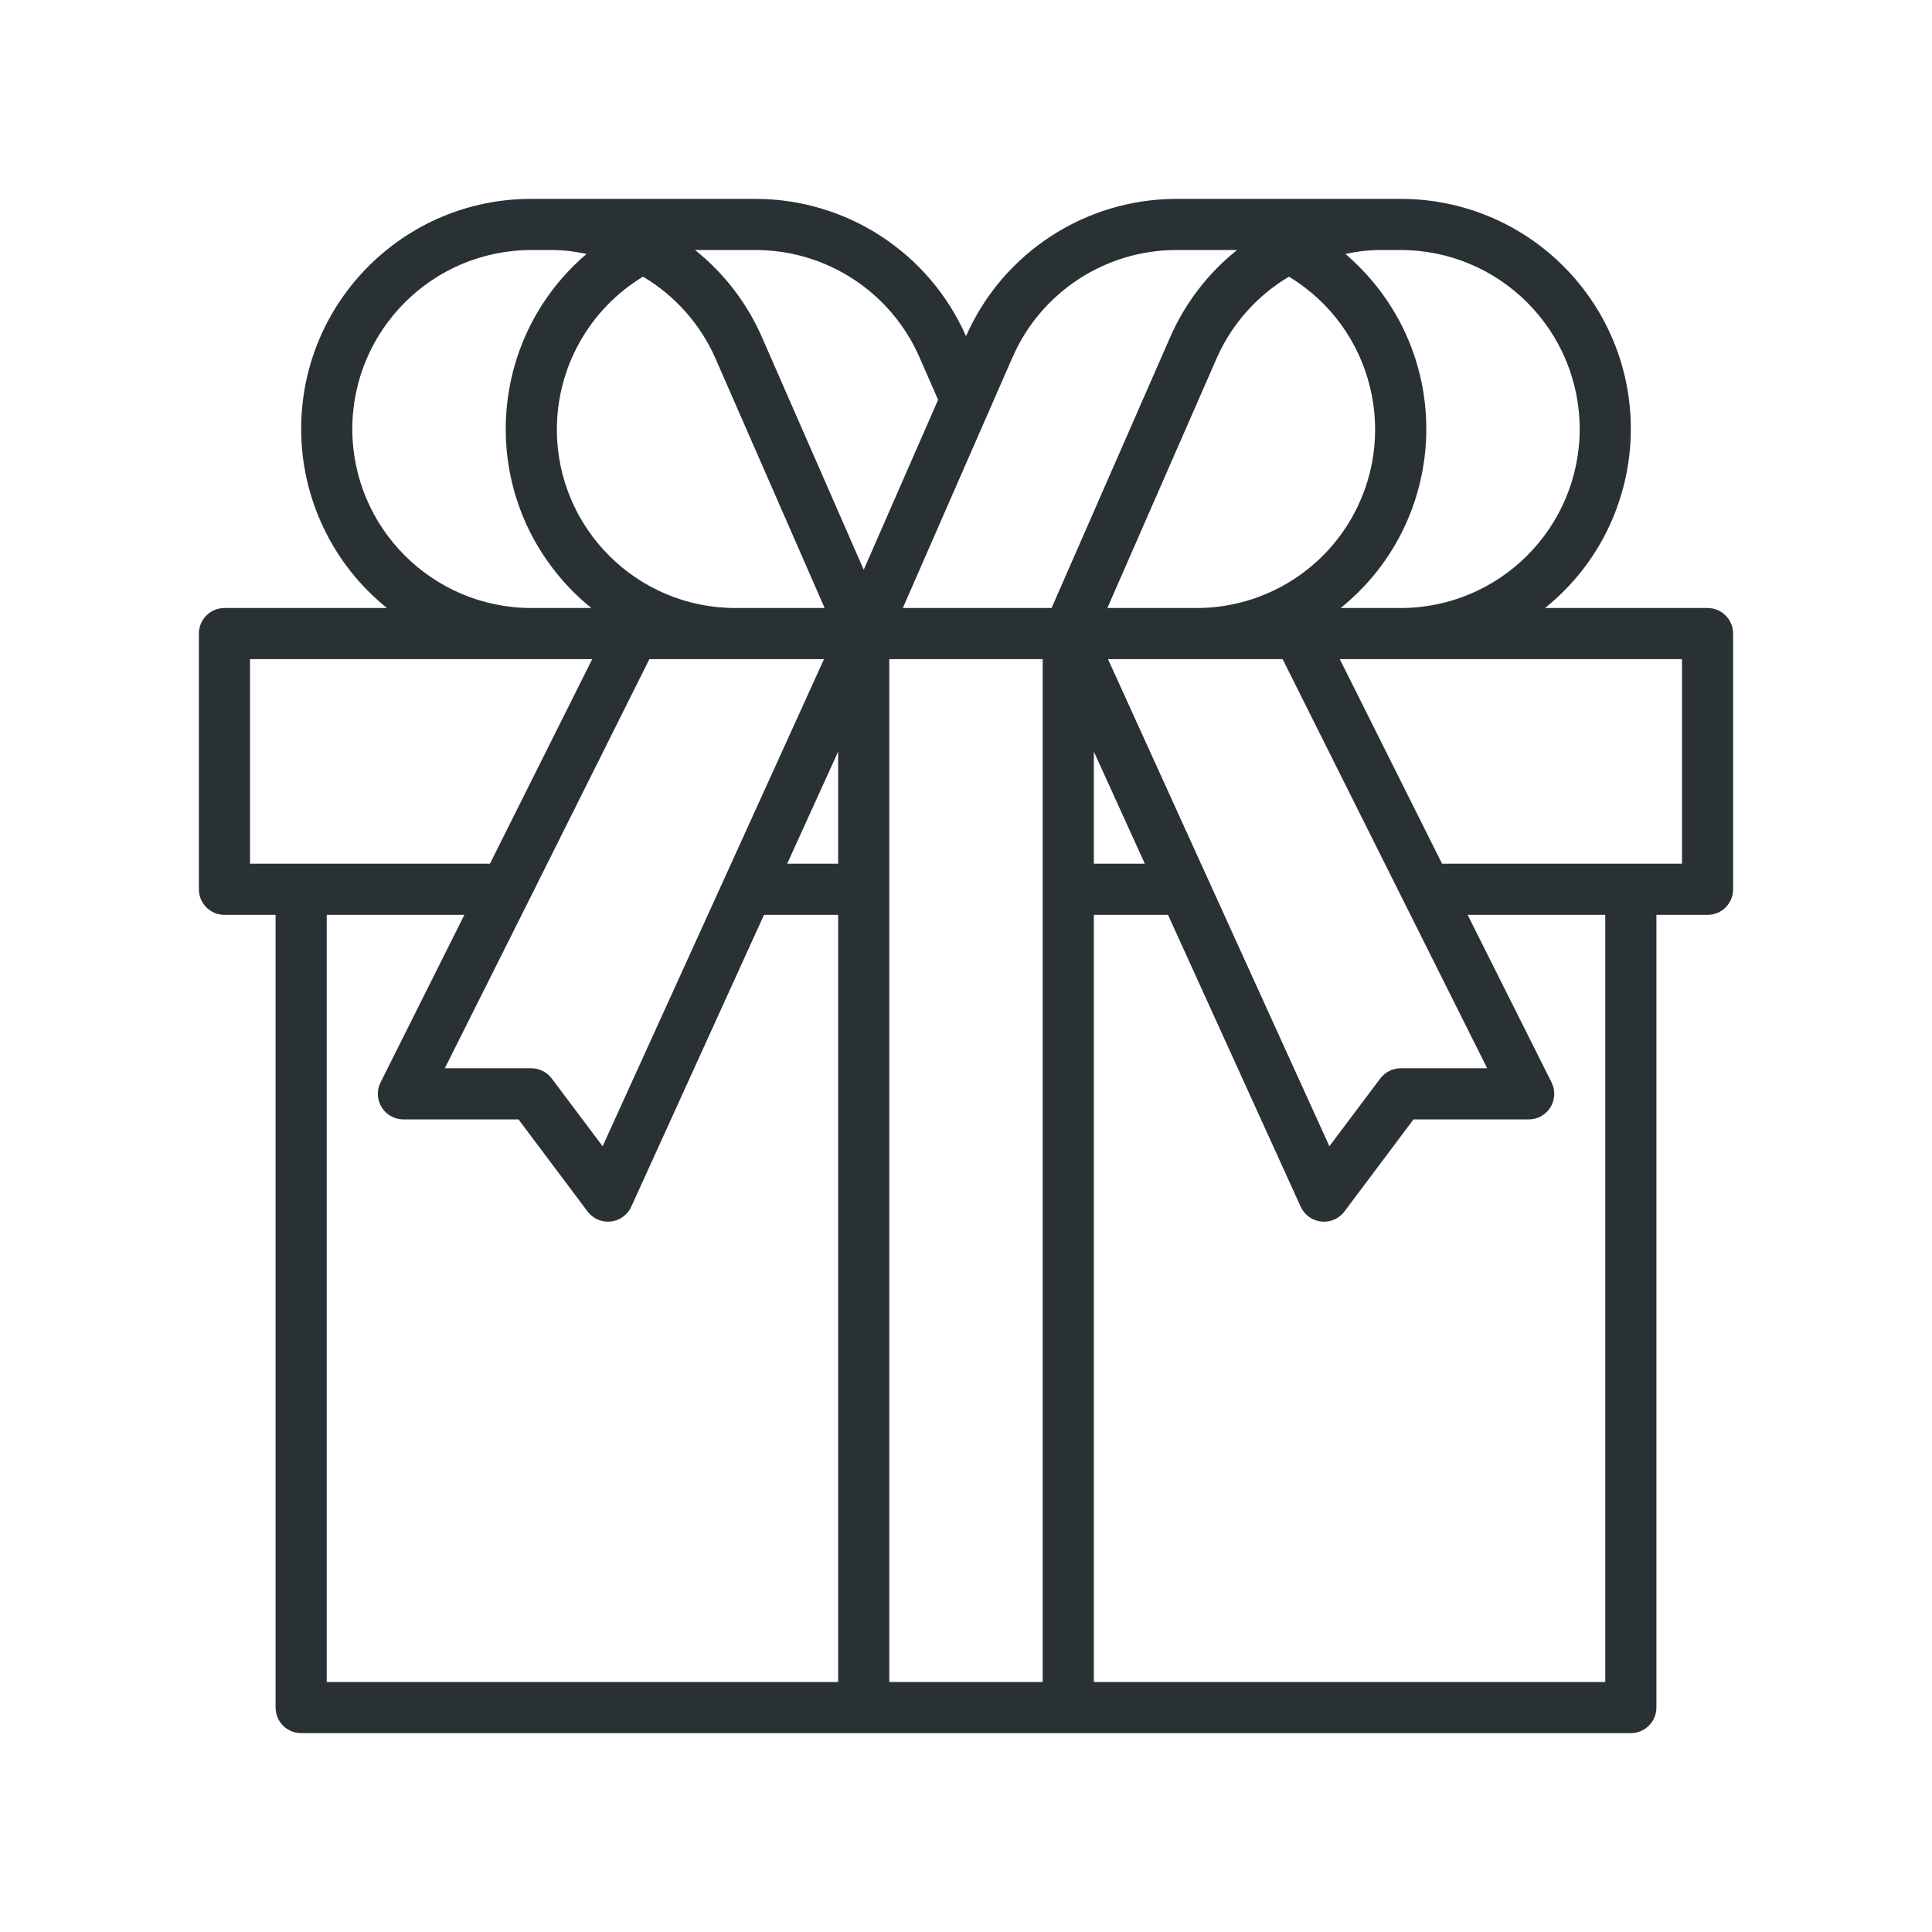 <svg width="34" height="34" viewBox="0 0 34 34" fill="none" xmlns="http://www.w3.org/2000/svg">
<path d="M30.05 10.7H27.19C28.931 9.299 29.207 6.752 27.806 5.01C27.037 4.054 25.877 3.499 24.65 3.5H20.704C19.1 3.501 17.647 4.448 17 5.916C16.353 4.448 14.9 3.501 13.296 3.5H9.35C7.115 3.498 5.302 5.309 5.3 7.544C5.299 8.77 5.854 9.931 6.81 10.7H3.95C3.701 10.7 3.5 10.902 3.5 11.15V15.65C3.5 15.899 3.701 16.1 3.95 16.1H4.85V30.05C4.85 30.299 5.051 30.5 5.3 30.5H28.7C28.948 30.5 29.15 30.299 29.15 30.05V16.1H30.05C30.299 16.1 30.5 15.899 30.5 15.65V11.15C30.5 10.902 30.299 10.7 30.05 10.7ZM23.852 4.437C23.889 4.432 23.925 4.425 23.961 4.42C24.075 4.407 24.19 4.4 24.304 4.4H24.65C26.389 4.402 27.798 5.811 27.8 7.55C27.798 9.289 26.389 10.698 24.65 10.7H23.593C25.333 9.298 25.607 6.751 24.205 5.012C24.046 4.815 23.869 4.633 23.677 4.469C23.735 4.457 23.793 4.446 23.852 4.437ZM22.684 4.869C24.169 5.768 24.644 7.7 23.746 9.185C23.175 10.128 22.152 10.703 21.05 10.7H19.488L21.419 6.287C21.684 5.695 22.126 5.2 22.684 4.869ZM19.499 11.6H22.572L24.697 15.851L26.172 18.8H24.65C24.508 18.8 24.375 18.867 24.29 18.98L23.395 20.172L21.256 15.466L19.499 11.6ZM20.147 15.2H19.25V13.227L20.147 15.2ZM11.316 4.869C11.874 5.2 12.316 5.695 12.582 6.287L14.512 10.7H12.95C11.214 10.704 9.804 9.3 9.8 7.565C9.798 6.463 10.373 5.44 11.316 4.869ZM14.501 11.6L12.746 15.464L10.605 20.172L9.71 18.98C9.625 18.867 9.492 18.8 9.35 18.8H7.828L9.305 15.851L11.428 11.6H14.501ZM6.2 7.55C6.202 5.811 7.611 4.402 9.35 4.4H9.696C9.81 4.4 9.925 4.407 10.039 4.42C10.075 4.425 10.111 4.432 10.148 4.437C10.207 4.446 10.265 4.457 10.323 4.469C8.622 5.917 8.417 8.471 9.865 10.172C10.029 10.365 10.21 10.541 10.407 10.7H9.35C7.611 10.698 6.202 9.289 6.2 7.55ZM4.4 15.2V11.6H10.422L8.622 15.2H4.4ZM14.75 29.6H5.75V16.1H8.172L6.697 19.049C6.586 19.271 6.676 19.541 6.899 19.652C6.961 19.684 7.03 19.7 7.1 19.7H9.125L10.34 21.32C10.425 21.433 10.558 21.5 10.7 21.5C10.716 21.5 10.732 21.499 10.749 21.497C10.906 21.48 11.043 21.381 11.109 21.236L13.445 16.1H14.75V29.6ZM14.75 15.2H13.853L14.75 13.227V15.2ZM13.406 5.927C13.144 5.331 12.741 4.807 12.232 4.4H13.296C14.547 4.4 15.68 5.141 16.181 6.287L16.509 7.036L15.2 10.027L13.406 5.927ZM18.35 29.6H15.65V11.6H18.35V29.6ZM15.888 10.7L17.819 6.287C18.32 5.141 19.453 4.4 20.704 4.4H21.77C21.261 4.807 20.858 5.331 20.596 5.927L18.506 10.7H15.888ZM28.25 29.6H19.25V16.1H20.555L22.89 21.236C22.956 21.381 23.093 21.48 23.25 21.497C23.267 21.499 23.284 21.5 23.3 21.5C23.442 21.5 23.575 21.433 23.66 21.32L24.875 19.7H26.9C27.148 19.701 27.351 19.501 27.352 19.253C27.353 19.182 27.337 19.112 27.305 19.049L25.828 16.1H28.25V29.6ZM29.6 15.2H25.378L23.578 11.6H29.6V15.2Z" fill="#2A3135"/>
</svg>
